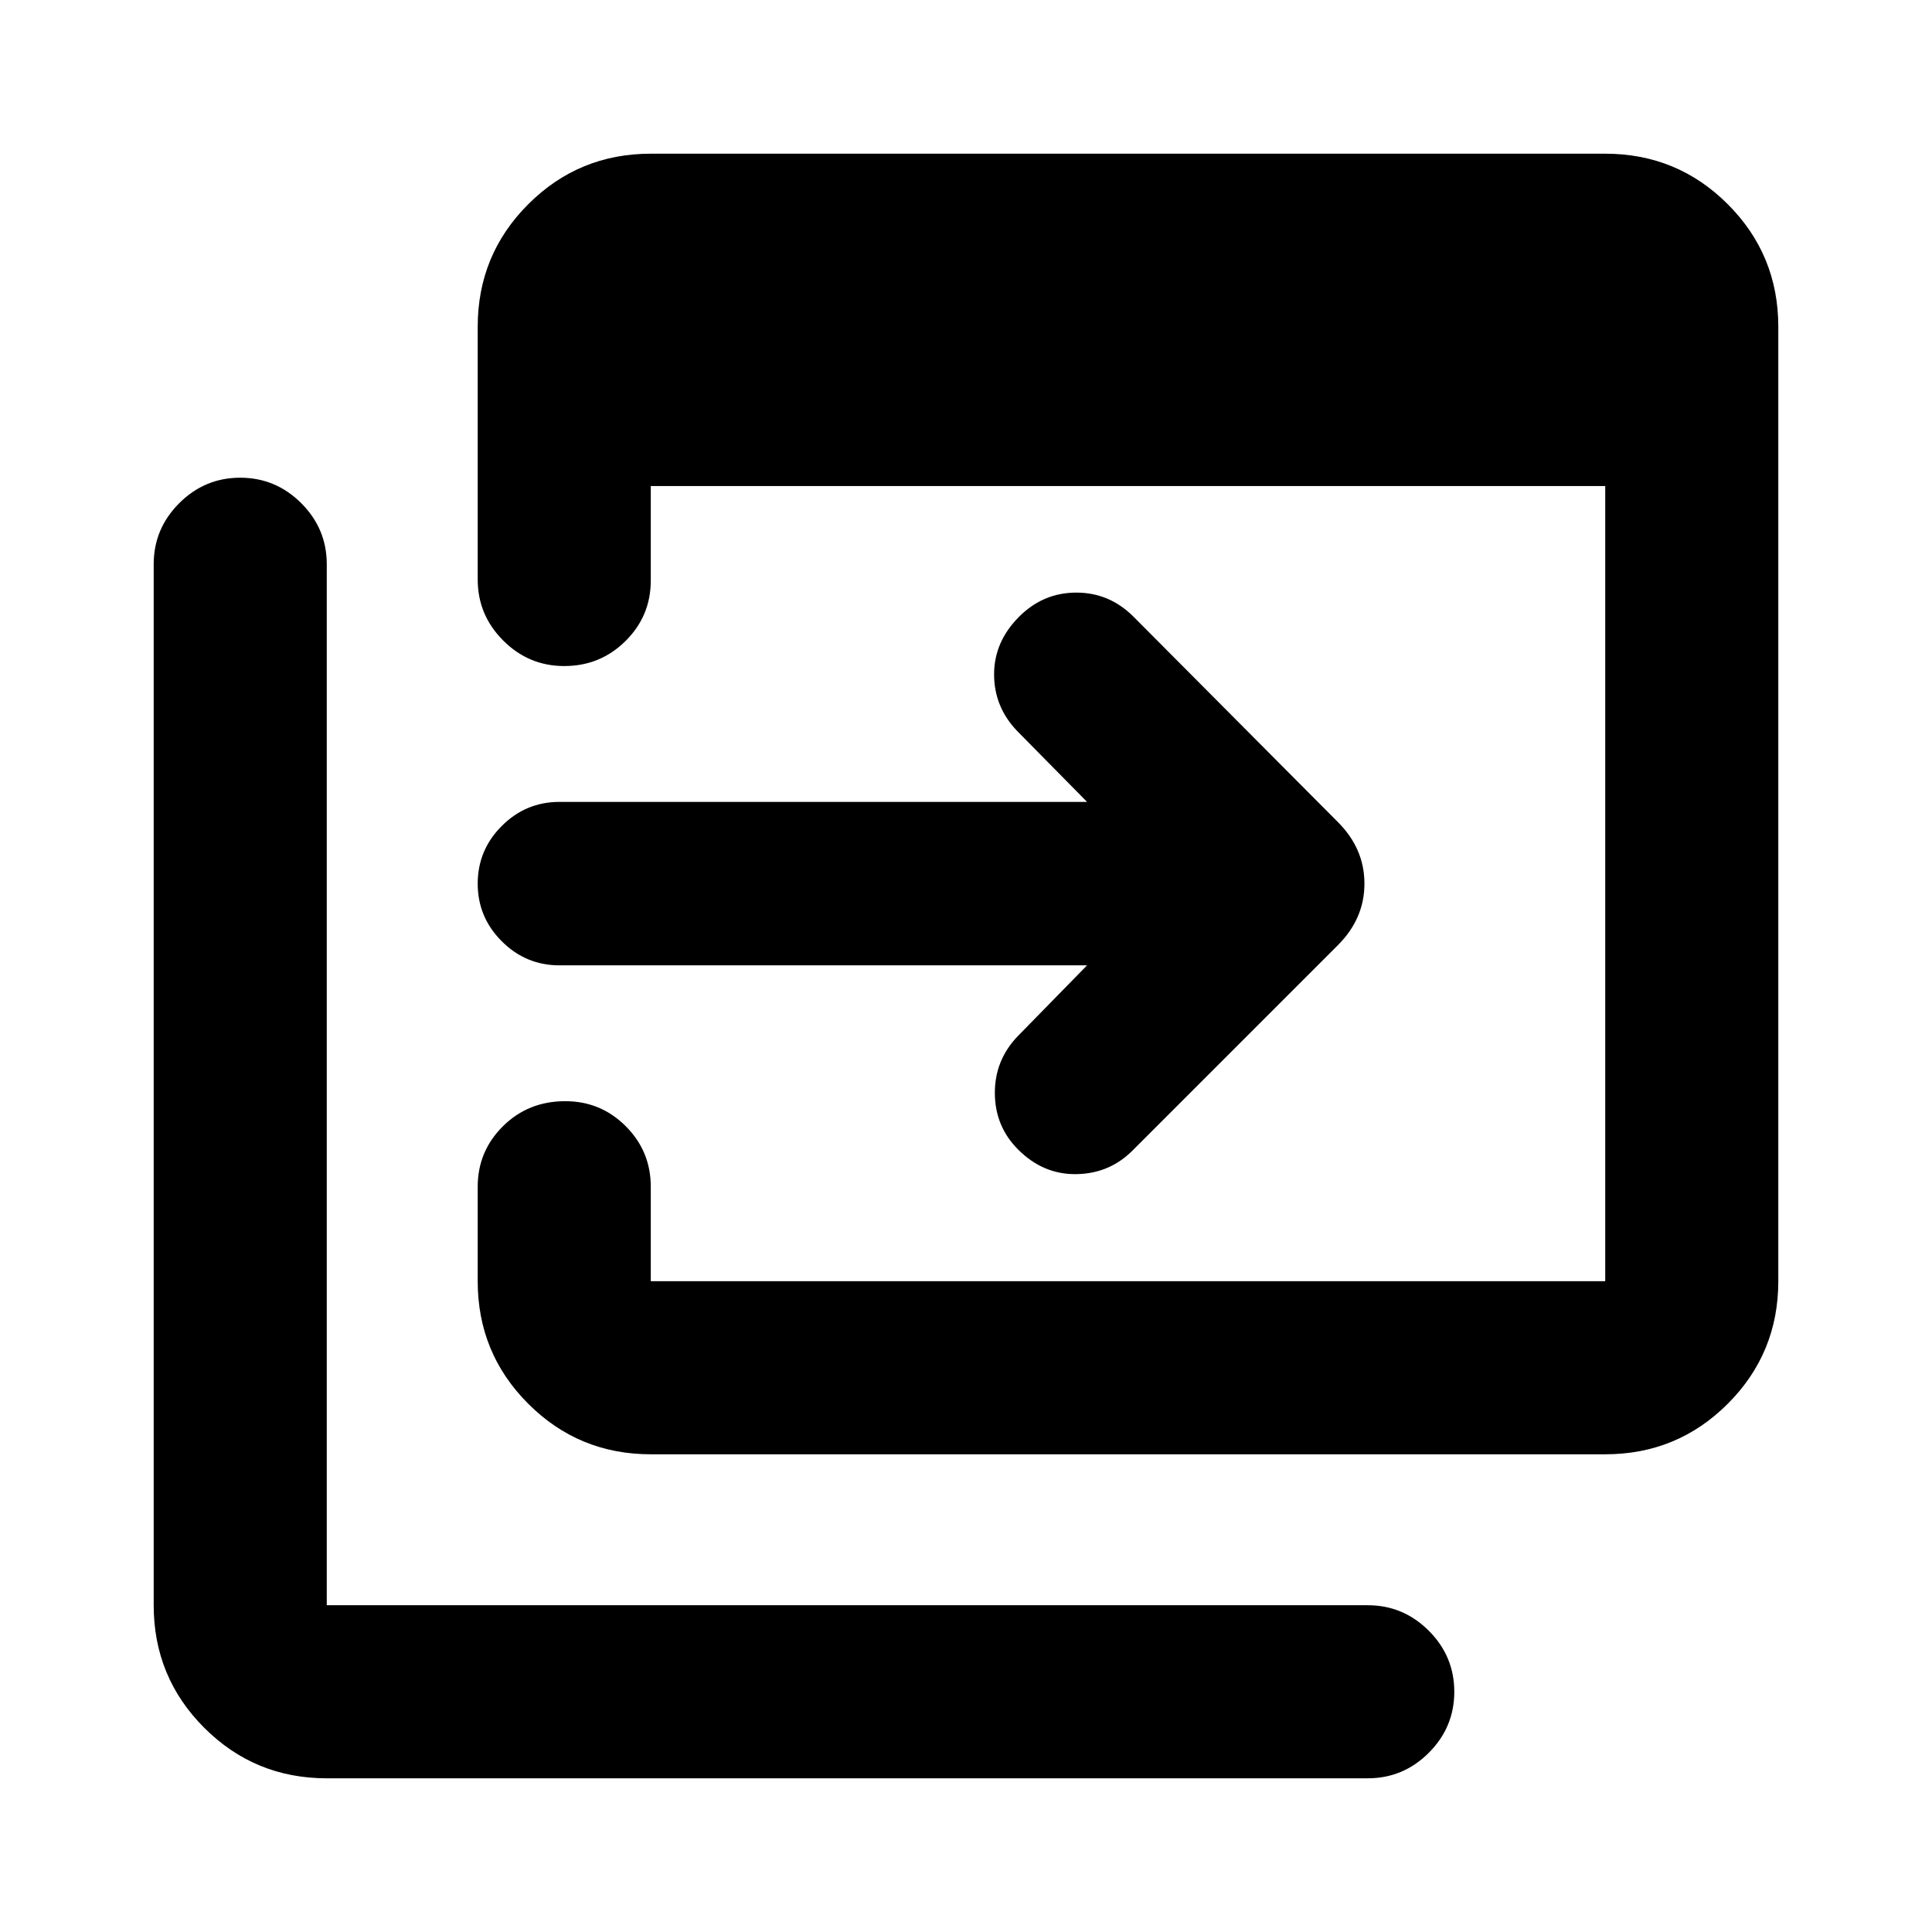 <svg xmlns="http://www.w3.org/2000/svg" height="24" viewBox="0 96 960 960" width="24"><path d="M323.37 818.63q-35.783 0-60.892-25.108-25.108-25.109-25.108-60.892v-46.934q0-17.653 12.554-30.087 12.554-12.435 30.924-12.435 17.652 0 30.087 12.435 12.435 12.434 12.435 30.087v46.934h474.26V337.5H323.37v46.934q0 17.653-12.555 30.087-12.554 12.435-30.445 12.435-17.653 0-30.327-12.674-12.673-12.674-12.673-30.326V258.37q0-35.783 25.108-60.892 25.109-25.109 60.892-25.109h474.26q35.783 0 60.892 25.109t25.109 60.892v474.26q0 35.783-25.109 60.892-25.109 25.108-60.892 25.108H323.37Zm-161 161.001q-35.783 0-60.892-25.109T76.369 893.63V376.37q0-17.653 12.674-30.327 12.674-12.673 30.326-12.673 17.653 0 30.327 12.673 12.674 12.674 12.674 30.327v517.26h517.26q17.653 0 30.327 12.674 12.673 12.674 12.673 30.327 0 17.652-12.673 30.326-12.674 12.674-30.327 12.674H162.37Zm377.782-403.957H277.978q-16.695 0-28.652-11.957-11.956-11.956-11.956-28.652t11.956-28.652q11.957-11.957 28.652-11.957h262.174l-34.739-35.239q-11.456-11.956-11.456-28.152t12.456-28.652q11.957-11.957 28.402-11.957 16.446 0 28.403 11.957L664.805 504.5q13.174 13.174 13.174 30.565 0 17.391-13.174 30.565L562.718 667.717q-11.457 11.457-27.903 11.707-16.445.25-28.902-12.207-11.456-11.456-11.576-27.902-.119-16.446 11.337-28.402l34.478-35.239Z"/></svg>